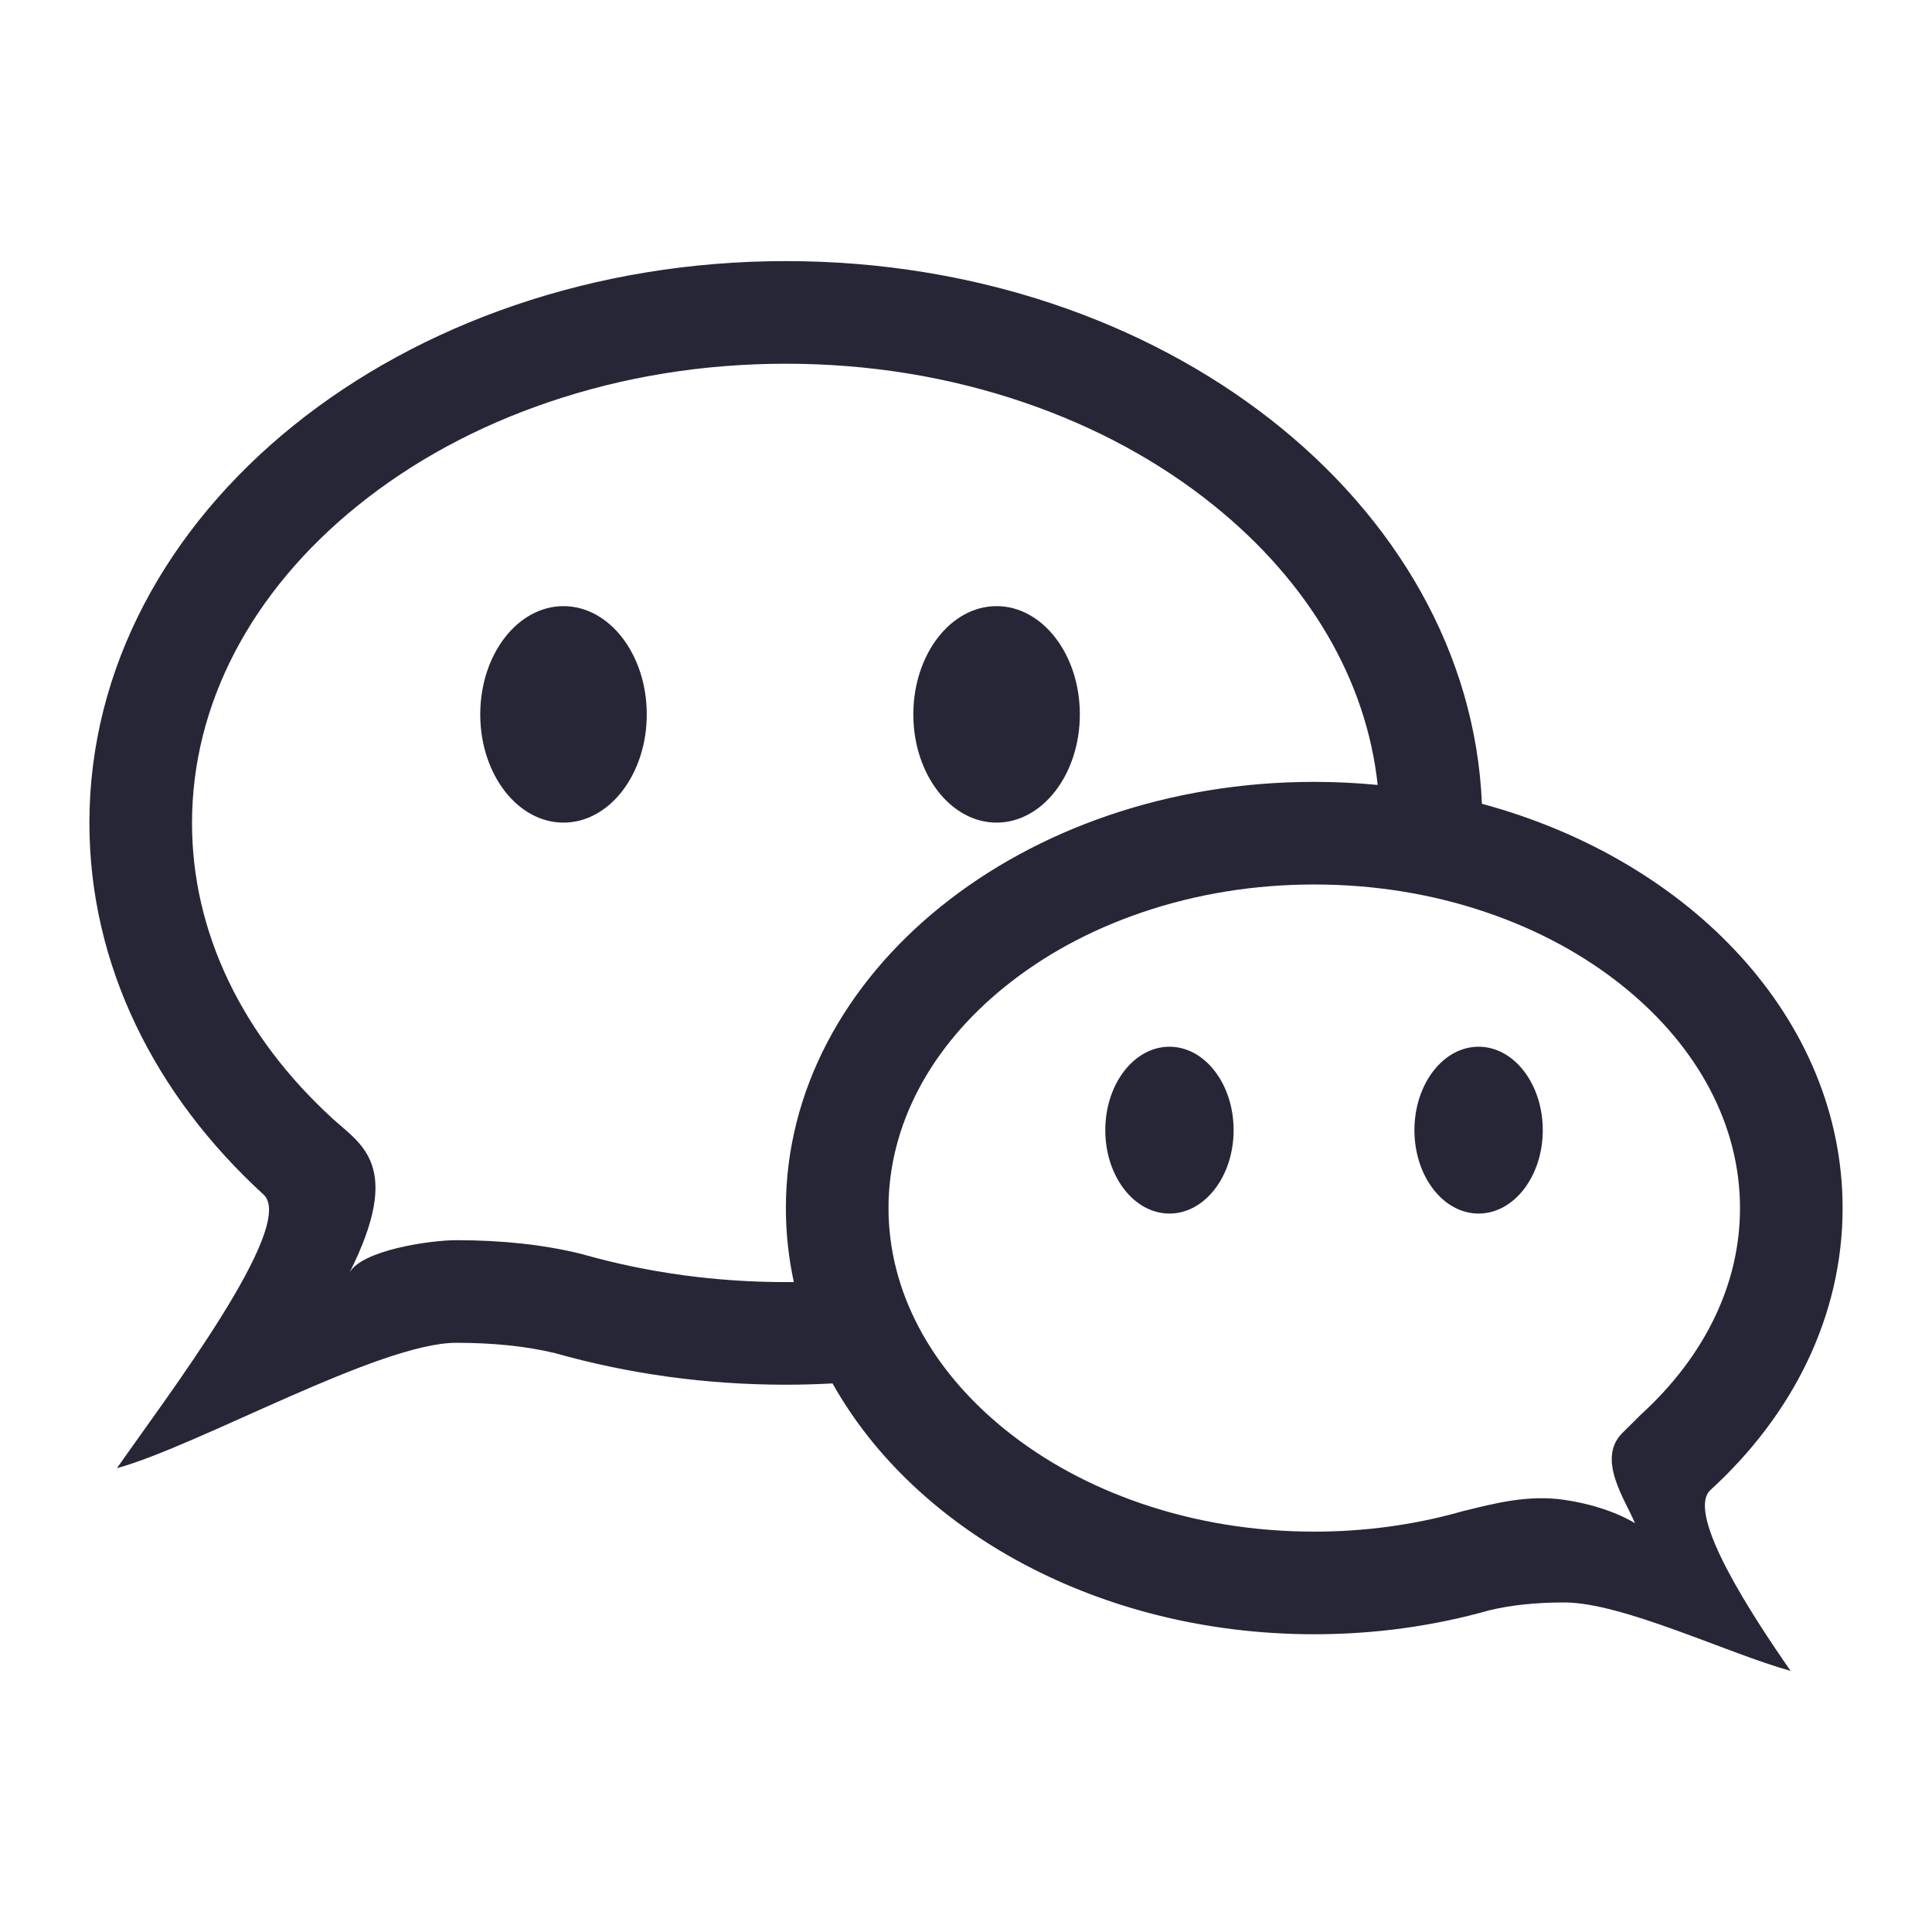 <?xml version="1.0" encoding="utf-8"?>
<!DOCTYPE svg PUBLIC "-//W3C//DTD SVG 1.1//EN" "http://www.w3.org/Graphics/SVG/1.1/DTD/svg11.dtd">
<svg version="1.1" id="图形" xmlns="http://www.w3.org/2000/svg" xmlns:xlink="http://www.w3.org/1999/xlink" x="0px" y="0px" width="1024px" height="1024px" viewBox="0 0 1024 1024" enable-background="new 0 0 1024 1024" xml:space="preserve">
  <path fill="#272636" d="M906.607 22.291c43.568 39.815 70.01 92.126 70.01 149.412 0 99.699-80.072 184.304-191.17 214.275-6.624 159.759-169.244 287.633-368.913 287.633-203.879 0-369.15-133.314-369.15-297.769 0-75.52 34.855-144.475 92.288-196.961 17.973-16.425-51.837-107.91-77.692-145.05 43.692 12.068 139.063 66.456 179.862 66.456 19.1 0 36.931-1.725 52.586-5.54 38.219-10.8 79.312-16.677 122.107-16.677 8.31 0 16.553 0.247 24.73 0.685 43.934-78.391 141.725-132.944 255.316-132.944 32.461 0 63.634 4.452 92.629 12.652 11.878 2.898 25.4 4.205 39.886 4.205 30.95 0 86.835-27.12 119.979-36.276-19.603 28.171-56.104 83.433-42.467 95.895L906.607 22.291 906.607 22.291zM416.534 132.462c-36.869 0-72.969 4.922-107.311 14.624l-0.945 0.266-0.955 0.232c-19.294 4.71-41.322 7.094-65.481 7.094-13.883 0-50.585-5.325-56.732-17.487 28.909 57.193 6.089 68.278-8.739 81.838-23.948 21.902-42.566 46.504-55.309 73.154-12.794 26.764-19.285 54.915-19.285 83.655 0 62.763 31.211 122.504 87.878 168.221 28.935 23.339 62.835 41.735 100.749 54.672 39.844 13.593 82.281 20.488 126.13 20.488 43.854 0 86.286-6.894 126.135-20.488 37.91-12.937 71.815-31.329 100.749-54.672 50.582-40.799 80.852-92.772 86.781-148.096l0.005 0c-11.028 1.064-22.245 1.63-33.63 1.63-154.661 0-280.041-101.134-280.041-225.896 0-13.366 1.453-26.469 4.21-39.198l0 0.005C419.331 132.49 417.94 132.462 416.534 132.462L416.534 132.462 416.534 132.462zM859.659 52.269c-13.564-13.978 2.132-35.685 6.91-47.63 0 0-13.075 8.818-37.468 12.42-19.171 2.83-37.135-1.934-52.781-5.758l-0.955-0.234-0.956-0.266c-24.882-7.036-51.07-10.599-77.829-10.599-31.814 0-62.583 4.993-91.442 14.833-27.31 9.317-51.679 22.53-72.431 39.269-39.839 32.137-61.78 73.829-61.78 117.393 0 43.568 21.936 85.265 61.78 117.402 20.753 16.739 45.121 29.952 72.431 39.269 28.859 9.845 59.628 14.834 91.442 14.834 31.814 0 62.583-4.989 91.442-14.834 27.31-9.322 51.679-22.53 72.428-39.269 39.839-32.137 61.785-73.829 61.785-117.402 0-19.832-4.491-39.273-13.347-57.794-8.942-18.691-22.051-36.005-38.974-51.474l0 0M254.539 434.05c0.296 31.395 19.937 56.686 44.13 56.686 24.369 0 44.129-25.685 44.129-57.366 0-31.685-19.755-57.371-44.129-57.371-24.194 0-43.835 25.3-44.125 56.655L254.539 434.05 254.539 434.05zM484.085 434.05c0.294 31.395 19.937 56.686 44.124 56.686 24.374 0 44.13-25.685 44.13-57.366 0-31.685-19.757-57.371-44.13-57.371-24.188 0-43.83 25.3-44.124 56.655L484.085 434.05 484.085 434.05zM585.829 213.678c0.294 24.127 15.407 43.54 34.004 43.54 18.786 0 34.008-19.798 34.008-44.214 0-24.426-15.222-44.215-34.008-44.215-18.601 0-33.71 19.409-34.004 43.498L585.829 213.678 585.829 213.678zM749.679 213.678c0.296 24.127 15.408 43.54 34.009 43.54 18.787 0 34.014-19.798 34.014-44.214 0-24.426-15.227-44.215-34.014-44.215-18.601 0-33.714 19.409-34.009 43.498L749.679 213.678 749.679 213.678zM749.679 213.678" transform="translate(0, 812) scale(1, -1)"/>
</svg>
